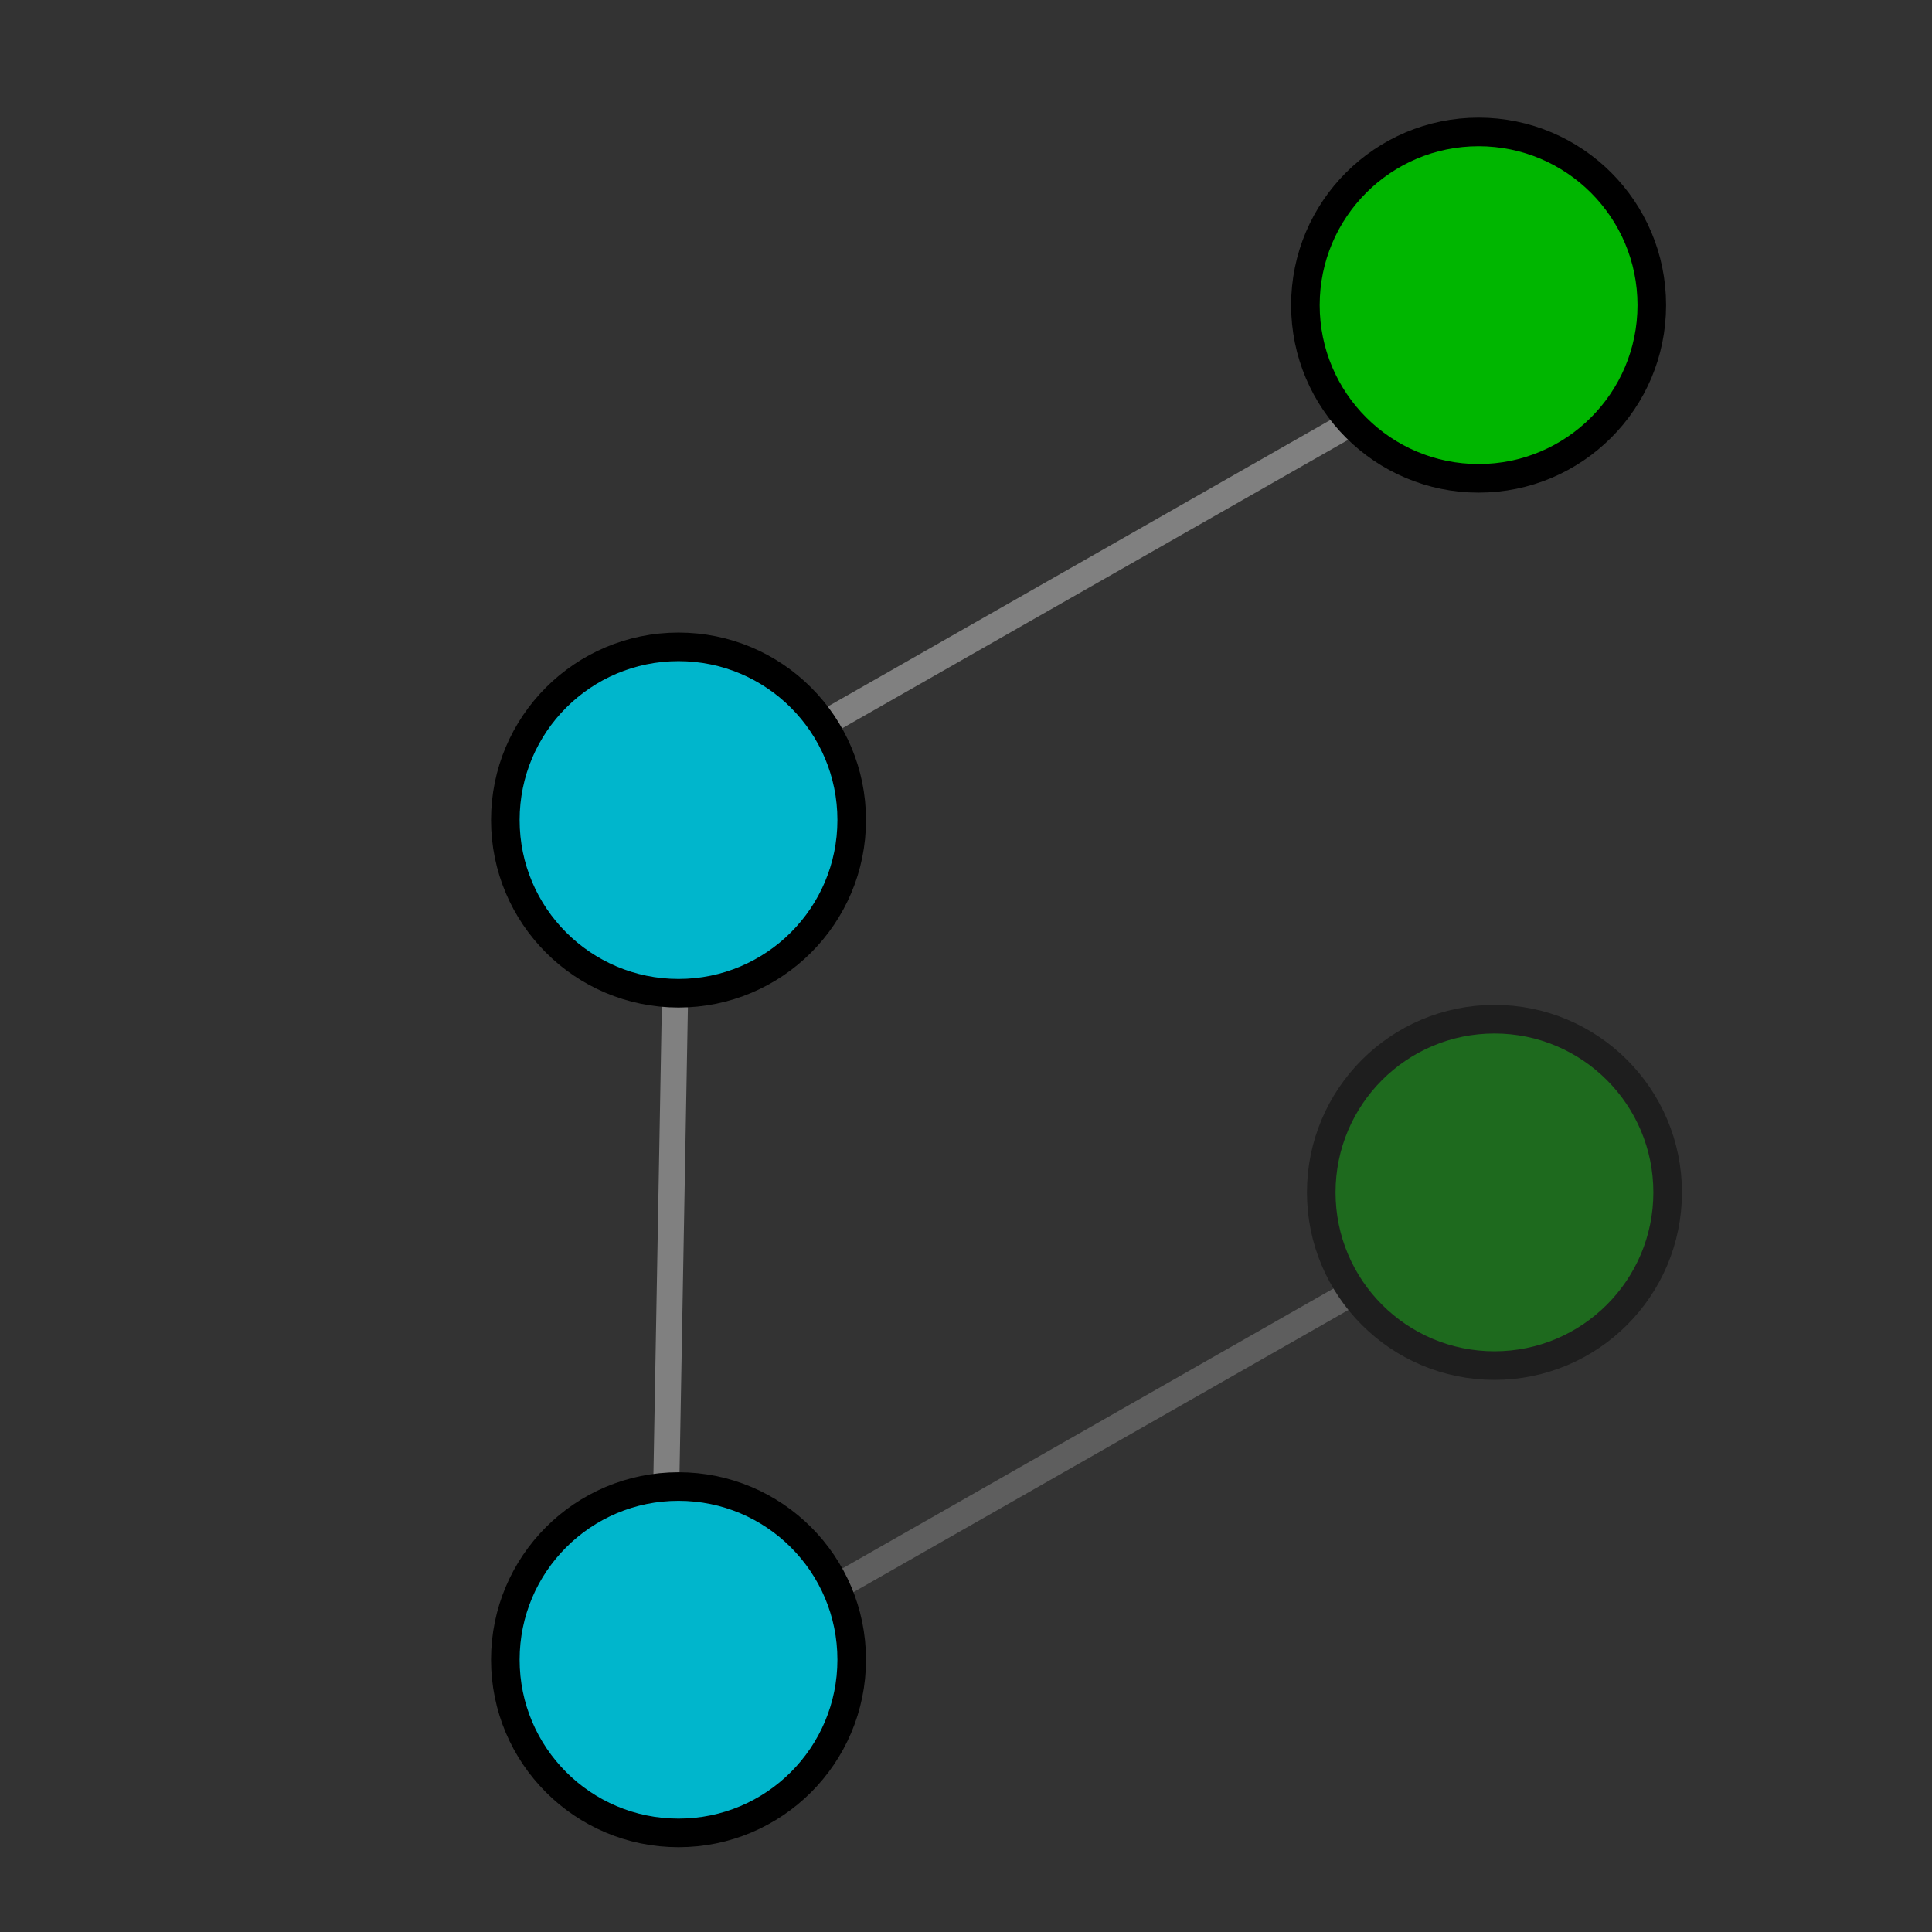 <?xml version="1.0" encoding="UTF-8" standalone="no"?>
<svg
   xmlns:dc="http://purl.org/dc/elements/1.1/"
   xmlns:cc="http://creativecommons.org/ns#"
   xmlns:rdf="http://www.w3.org/1999/02/22-rdf-syntax-ns#"
   xmlns:svg="http://www.w3.org/2000/svg"
   xmlns="http://www.w3.org/2000/svg"
   xmlns:sodipodi="http://sodipodi.sourceforge.net/DTD/sodipodi-0.dtd"
   xmlns:inkscape="http://www.inkscape.org/namespaces/inkscape"
   width="128"
   height="128"
   viewBox="0 0 33.867 33.867"
   version="1.1"
   id="svg8"
   inkscape:version="1.0.1 (c497b03c, 2020-09-10)"
   sodipodi:docname="logo.svg">
  <rect x="0" y="0" width="33.867" height="33.867" fill="#333333" stroke="none"/>
  <defs
     id="defs2" />
  <sodipodi:namedview
     id="base"
     pagecolor="#ffffff"
     bordercolor="#666666"
     borderopacity="1.0"
     inkscape:pageopacity="0.0"
     inkscape:pageshadow="2"
     inkscape:zoom="2.1104271"
     inkscape:cx="96.344386"
     inkscape:cy="178.03875"
     inkscape:document-units="mm"
     inkscape:current-layer="layer1"
     inkscape:document-rotation="0"
     showgrid="false"
     inkscape:window-width="1252"
     inkscape:window-height="1067"
     inkscape:window-x="62"
     inkscape:window-y="25"
     inkscape:window-maximized="0"
     units="px"
     width="128px" />
  <g
     inkscape:label="Layer 1"
     inkscape:groupmode="layer"
     id="layer1">
    <g
       id="g883"
       style="opacity:0.418">
      <path
         style="opacity:1;fill:none;stroke:#999999;stroke-width:0.457;stroke-linecap:butt;stroke-linejoin:miter;stroke-miterlimit:4;stroke-dasharray:none;stroke-opacity:1"
         d="M 11.616,29.553 26.474,21.083"
         id="path847" />
      <circle
         style="opacity:1;fill:#00b600;fill-opacity:1;stroke:#000000;stroke-width:0.501;stroke-linecap:round"
         id="circle843"
         cx="26.197"
         cy="20.902"
         r="3.036" />
    </g>
    <path
       style="fill:#f2f2f2;stroke:#808080;stroke-width:0.457;stroke-linecap:butt;stroke-linejoin:miter;stroke-miterlimit:4;stroke-dasharray:none;stroke-opacity:1"
       d="M 11.893,14.14 26.752,5.669"
       id="path849" />
    <path
       style="fill:#808080;stroke:#808080;stroke-width:0.457;stroke-linecap:butt;stroke-linejoin:miter;stroke-miterlimit:4;stroke-dasharray:none;stroke-opacity:1"
       d="M 11.893,14.14 11.616,29.553"
       id="path839" />
    <circle
       style="fill:#00b6cc;stroke:#000000;stroke-width:0.501;stroke-linecap:round"
       id="path833"
       cx="11.894"
       cy="29.094"
       r="3.036" />
    <circle
       style="fill:#00b6cc;stroke:#000000;stroke-width:0.501;stroke-linecap:round"
       id="circle837"
       cx="11.894"
       cy="14.375"
       r="3.036" />
    <circle
       style="fill:#00b600;fill-opacity:1;stroke:#000000;stroke-width:0.501;stroke-linecap:round"
       id="circle841"
       cx="25.919"
       cy="5.349"
       r="3.036" />
  </g>
</svg>

